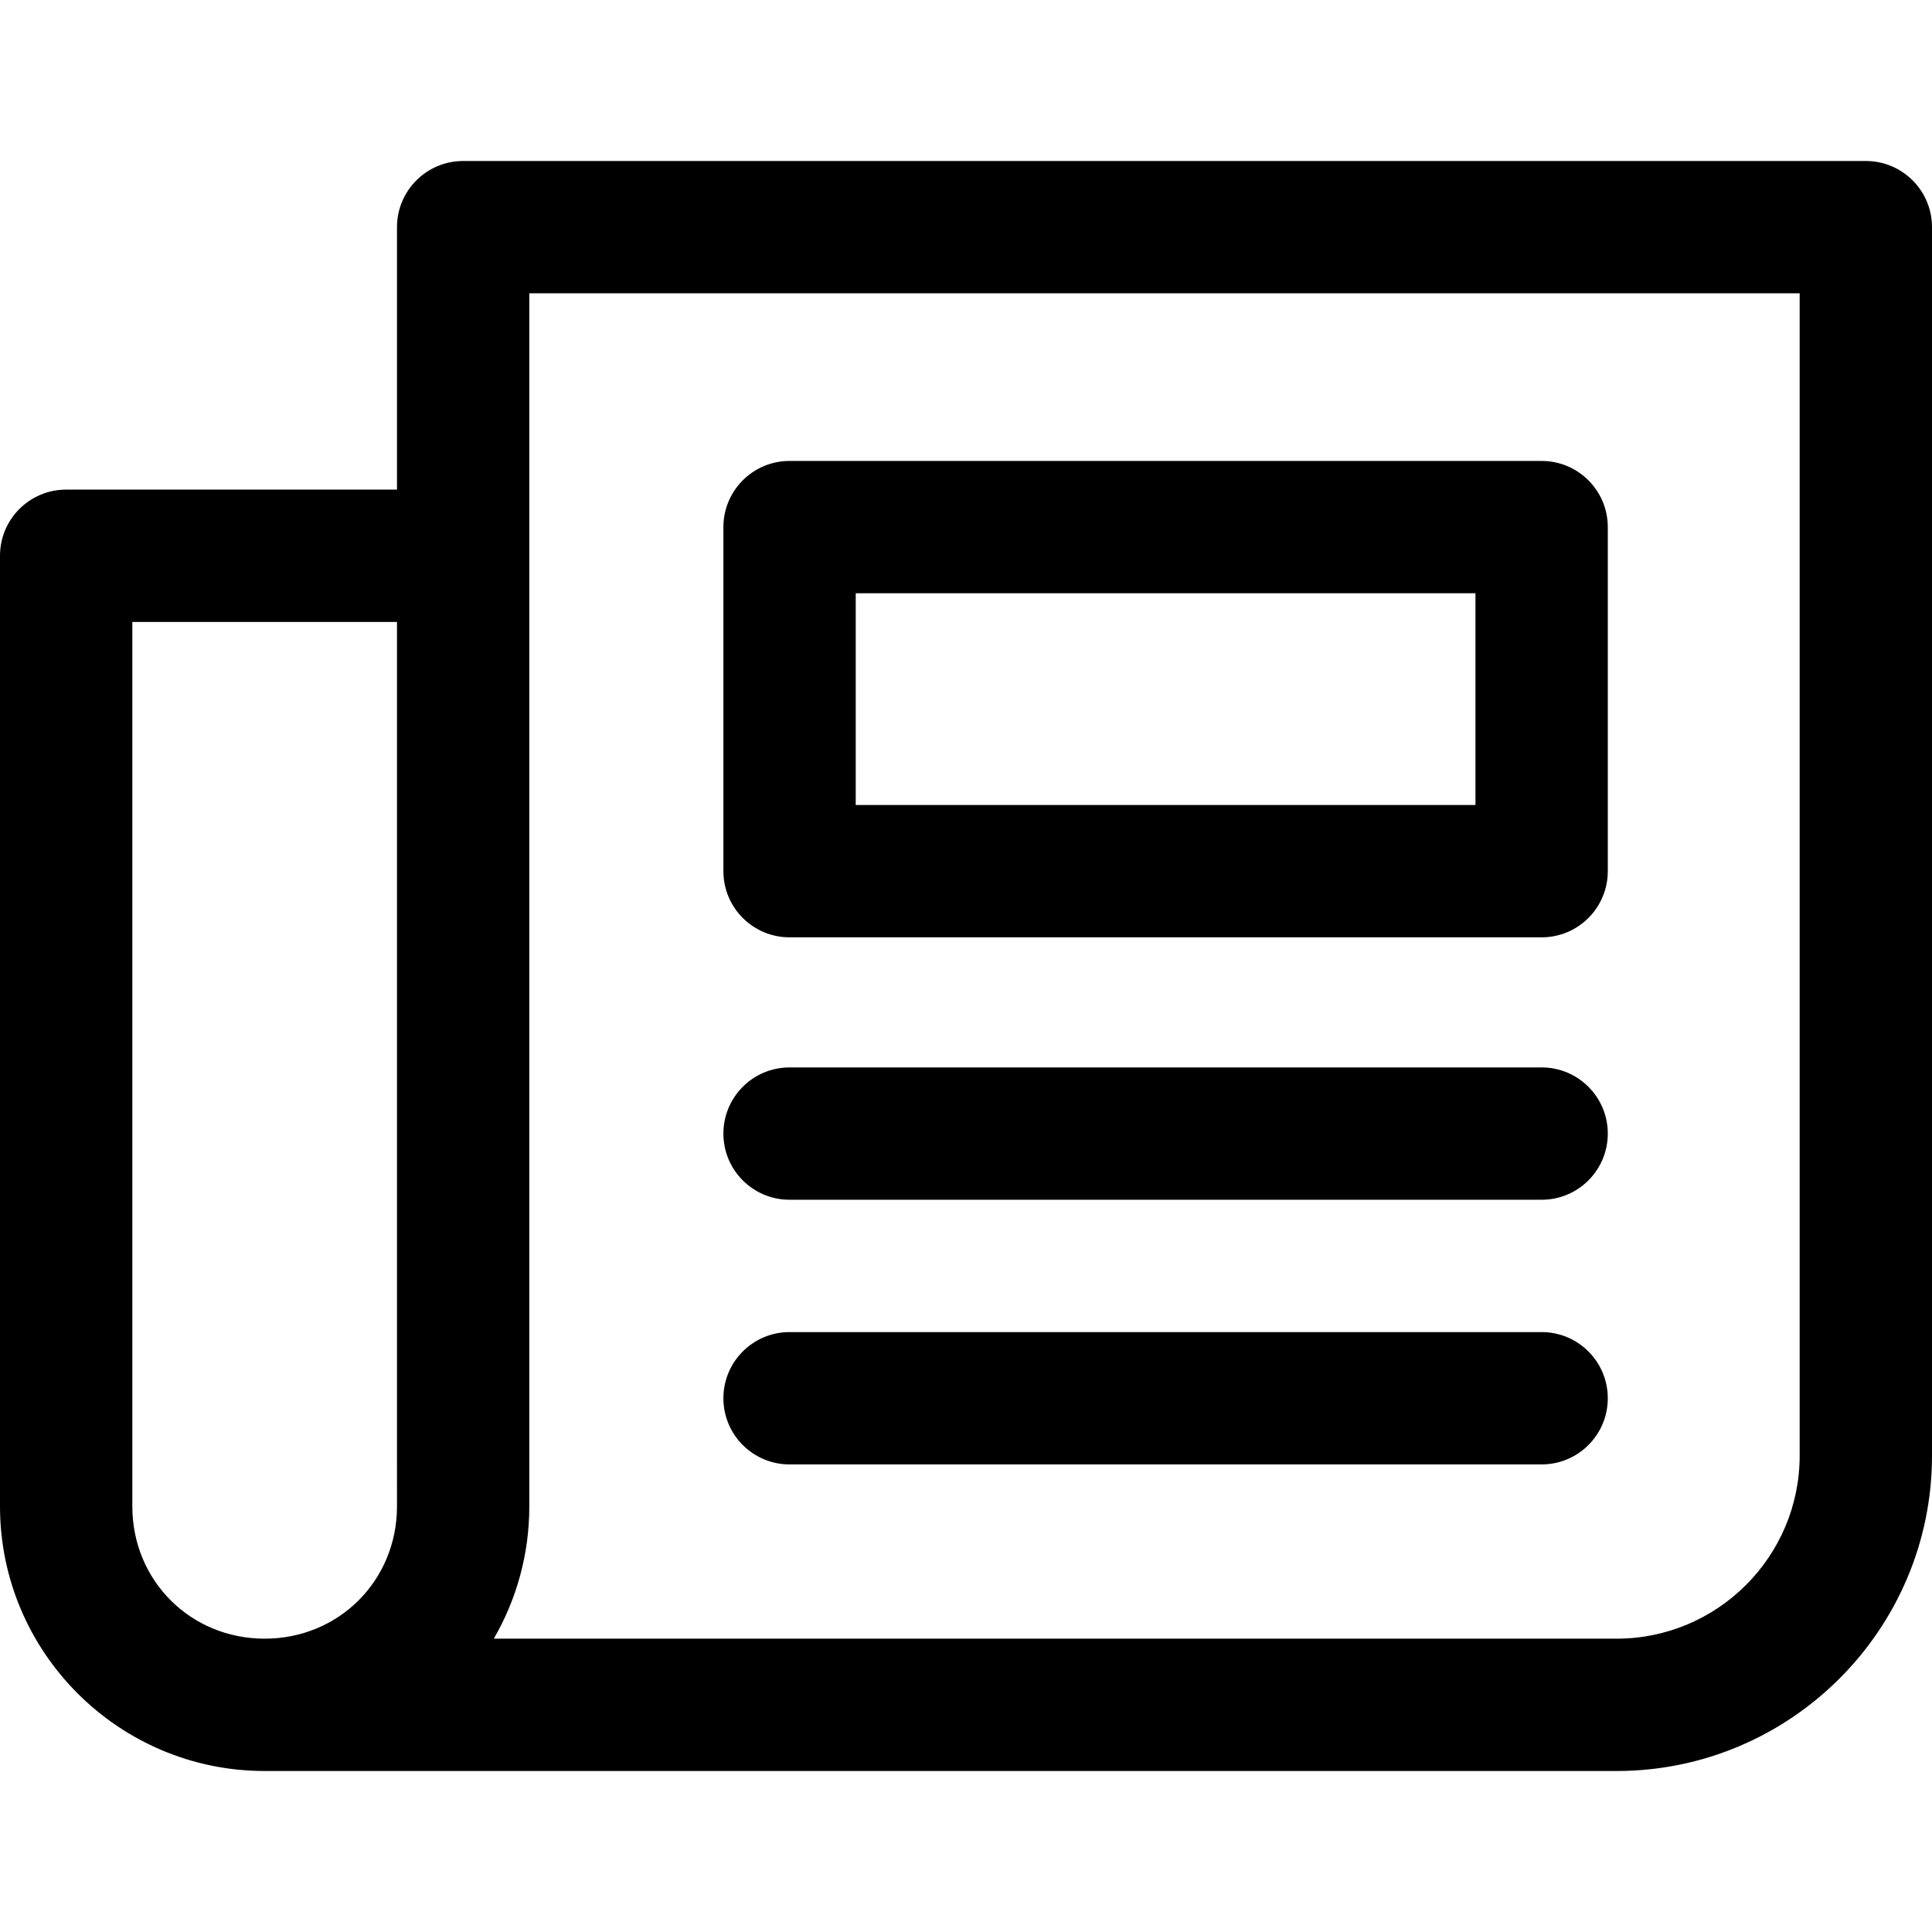 <?xml version="1.0" encoding="iso-8859-1"?>
<!-- Generator: Adobe Illustrator 19.0.0, SVG Export Plug-In . SVG Version: 6.00 Build 0)  -->
<svg version="1.1" id="Capa_1" xmlns="http://www.w3.org/2000/svg" xmlns:xlink="http://www.w3.org/1999/xlink" x="0px" y="0px"
	 viewBox="0 0 512 512" style="enable-background:new 0 0 512 512;" xml:space="preserve">
<g>
	<g>
		<path d="M408.548,122.155H209.242c-9.685,0-17.534,7.849-17.534,17.534v91.178c0,9.685,7.849,17.534,17.534,17.534h199.306
			c9.691,0,17.534-7.849,17.534-17.534v-91.178C426.082,130.005,418.233,122.155,408.548,122.155z M391.014,213.333H226.776v-56.11
			h164.237V213.333z"/>
	</g>
</g>
<g>
	<g>
		<path d="M494.466,42.667H122.74c-9.685,0-17.534,7.849-17.534,17.534v69.552H17.534C7.849,129.753,0,137.603,0,147.288v251.909
			c0,38.675,31.462,70.137,70.137,70.137H428.42c46.086,0,83.58-37.494,83.58-83.58V60.201
			C512,50.516,504.151,42.667,494.466,42.667z M105.206,399.196c0,19.662-15.407,35.069-35.069,35.069
			c-19.662,0-35.068-15.407-35.068-35.069V164.822h70.137V399.196z M476.932,385.753c0,26.746-21.766,48.511-48.511,48.511H130.864
			c5.985-10.322,9.41-22.309,9.41-35.069V77.735h336.658V385.753z"/>
	</g>
</g>
<g>
	<g>
		<path d="M408.548,282.88H209.242c-9.685,0-17.534,7.849-17.534,17.534s7.849,17.534,17.534,17.534h199.306
			c9.691,0,17.534-7.849,17.534-17.534S418.233,282.88,408.548,282.88z"/>
	</g>
</g>
<g>
	<g>
		<path d="M408.548,353.017H209.242c-9.685,0-17.534,7.849-17.534,17.534c0,9.685,7.849,17.534,17.534,17.534h199.306
			c9.691,0,17.534-7.85,17.534-17.534C426.082,360.867,418.233,353.017,408.548,353.017z"/>
	</g>
</g>
<g>
</g>
<g>
</g>
<g>
</g>
<g>
</g>
<g>
</g>
<g>
</g>
<g>
</g>
<g>
</g>
<g>
</g>
<g>
</g>
<g>
</g>
<g>
</g>
<g>
</g>
<g>
</g>
<g>
</g>
</svg>
